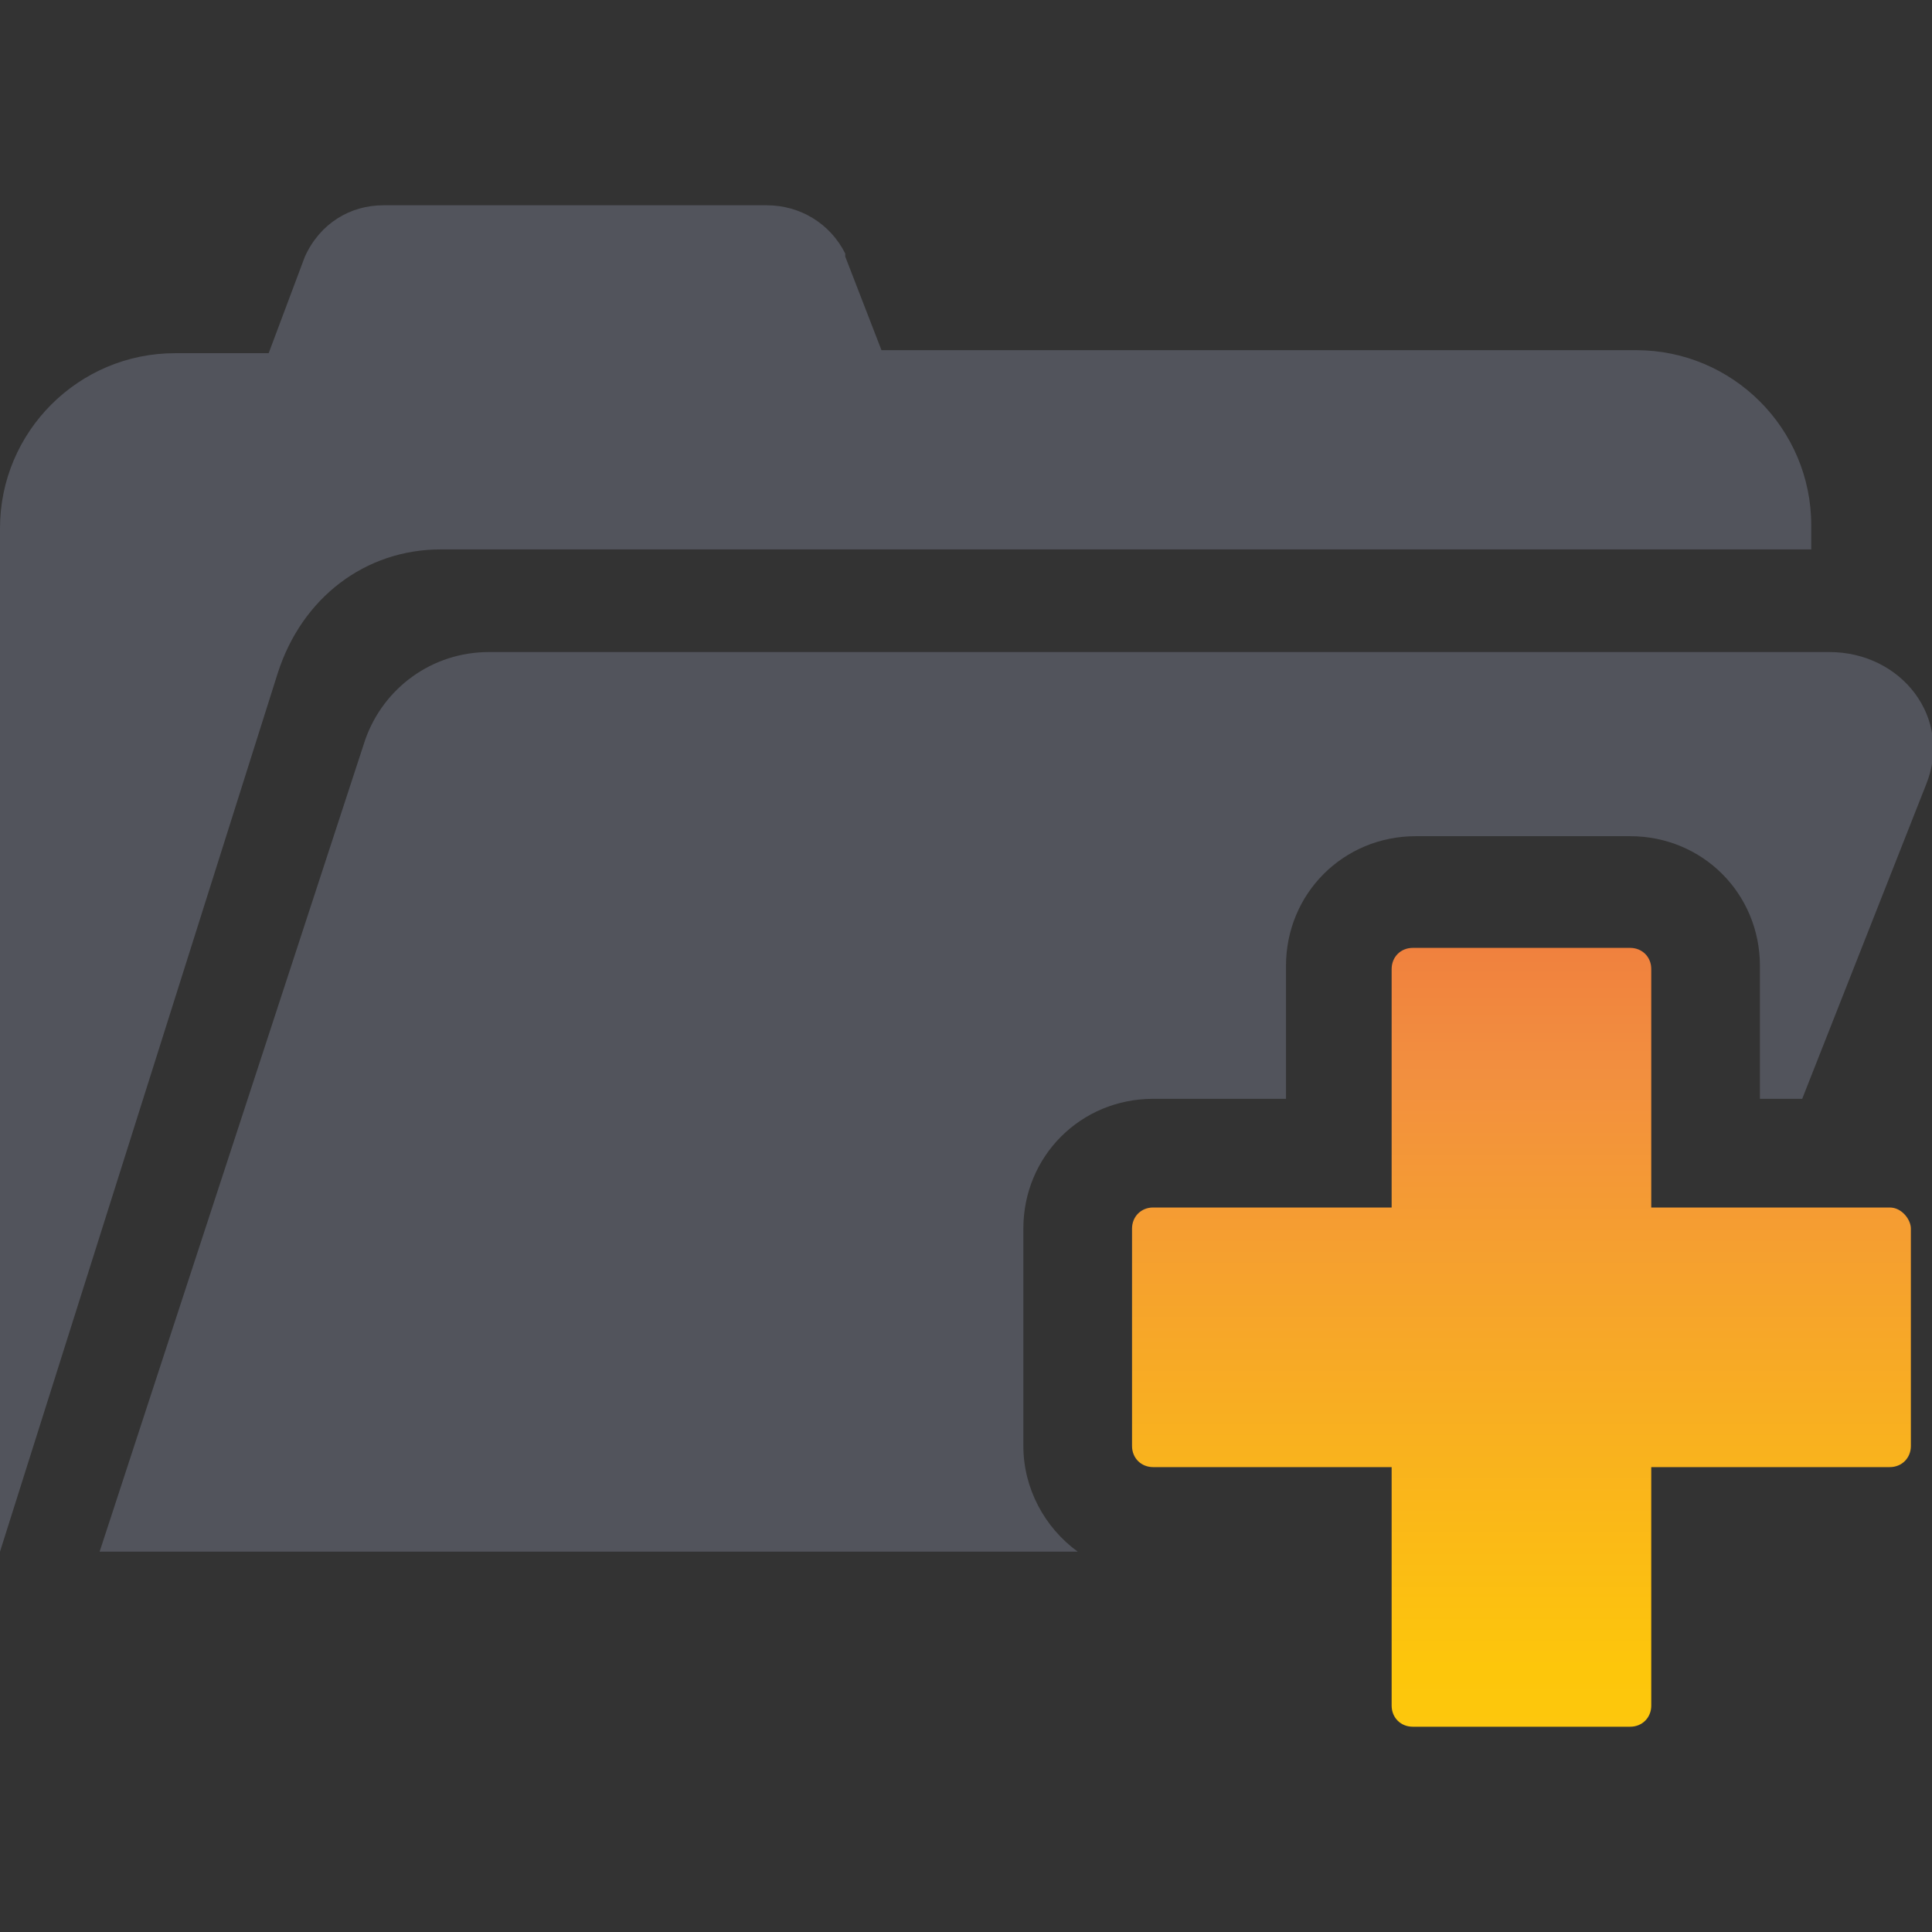 <svg xmlns="http://www.w3.org/2000/svg" xmlns:xlink="http://www.w3.org/1999/xlink" id="Layer_1" width="64" height="64" x="0" y="0" enable-background="new 0 0 64 64" version="1.1" viewBox="0 0 64 64" xml:space="preserve"><rect x="0" y="0" width="64" height="64" fill="#333333" stroke="none"/><style type="text/css">.st0{fill:#52545c}.st1{fill:url(#SVGID_1_)}</style><g><path d="M33.9,47.9v-7.2c0-2.4,1.9-4.3,4.3-4.3h4.4v-4.4c0-2.4,1.9-4.3,4.3-4.3H54c2.4,0,4.3,1.9,4.3,4.3v4.4h1.4 L63.8,26c0.9-2.2-0.8-4.4-3.2-4.4H16.2c-1.9,0-3.5,1.2-4.1,2.9L3.3,51.4h6.4h26C34.6,50.6,33.9,49.3,33.9,47.9z" class="st0"/><path d="M14.6,18.2H60v-0.8c0-3.2-2.6-5.8-5.8-5.8h-25L28,8.5l0-0.1c-0.5-1-1.5-1.6-2.6-1.6H12.7 c-1.1,0-2.1,0.6-2.6,1.7l-1.2,3.2H5.8c-3.2,0-5.8,2.6-5.8,5.8v33.9l9.2-29.1C10,19.8,12.1,18.2,14.6,18.2z" class="st0"/><linearGradient id="SVGID_1_" x1="50.38" x2="50.38" y1="69.562" y2="18.648" gradientUnits="userSpaceOnUse"><stop offset="0" stop-color="#FFF23A"/><stop offset=".04" stop-color="#FEE62D"/><stop offset=".117" stop-color="#FED41A"/><stop offset=".196" stop-color="#FDC90F"/><stop offset=".281" stop-color="#FDC60B"/><stop offset=".668" stop-color="#F28F3F"/><stop offset=".888" stop-color="#ED693C"/><stop offset="1" stop-color="#E83E39"/></linearGradient><path d="M62.6,40h-4.4h-0.3h-3.2v-7.9c0-0.4-0.3-0.7-0.7-0.7h-7.2c-0.4,0-0.7,0.3-0.7,0.7V40h-7.9 c-0.4,0-0.7,0.3-0.7,0.7v7.2c0,0.4,0.3,0.7,0.7,0.7h7.9v2.8v1.1v4c0,0.4,0.3,0.7,0.7,0.7H54c0.4,0,0.7-0.3,0.7-0.7v-7.9h7.9 c0.4,0,0.7-0.3,0.7-0.7v-7.2C63.3,40.4,63,40,62.6,40z" class="st1"/></g></svg>